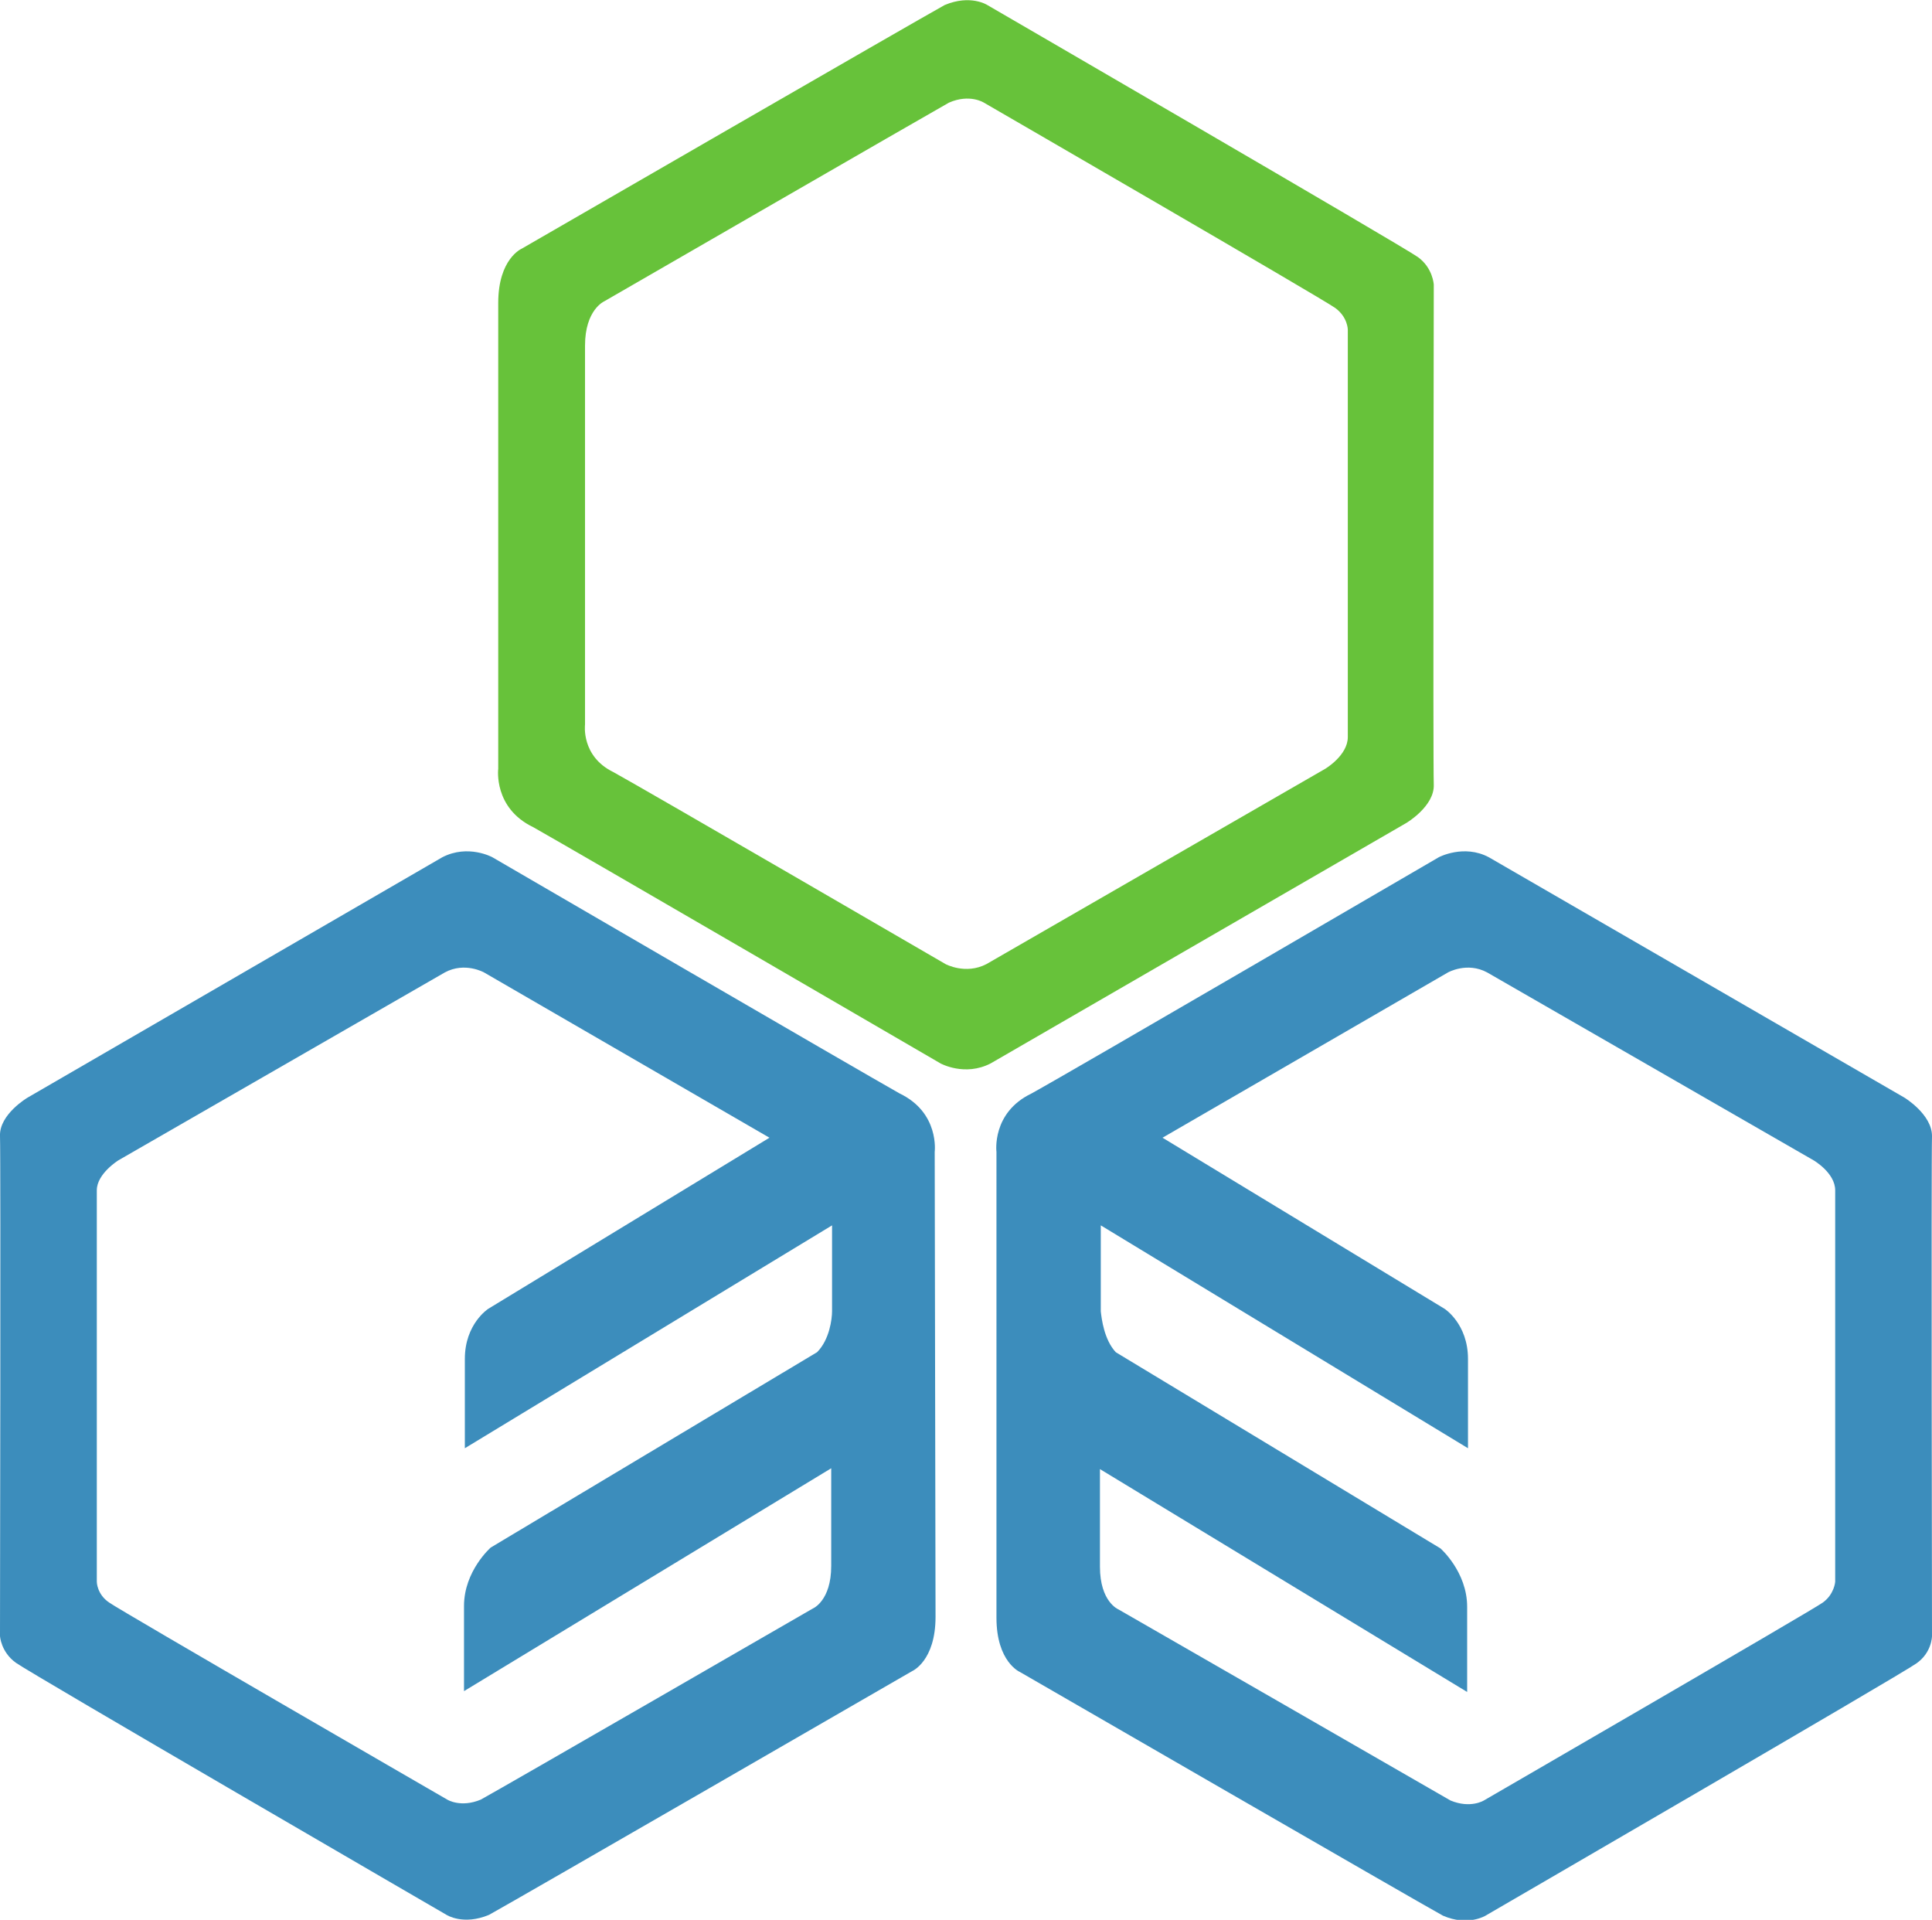 <?xml version="1.0" encoding="utf-8"?>
<!-- Generator: Adobe Illustrator 21.0.0, SVG Export Plug-In . SVG Version: 6.00 Build 0)  -->
<svg version="1.1" id="图层_1" xmlns="http://www.w3.org/2000/svg" xmlns:xlink="http://www.w3.org/1999/xlink" x="0px" y="0px"
	 viewBox="0 0 231.5 230" style="enable-background:new 0 0 231.5 230;" xml:space="preserve">
<style type="text/css">
	.st0{fill:#3C8DBC;}
	.st1{fill:#67C23A;}
</style>
<path class="st0" d="M112.1,193.7c0,5.3-2.8,6.5-2.8,6.5s-47.6,27.5-50.7,29.2c-3.1,1.3-5.1,0-5.1,0S3.7,200.5,1.9,199.2
	S0,196,0,196s0.1-57.2,0-59.9c-0.1-2.6,3.3-4.6,3.3-4.6L53,102.7c3.1-1.6,6,0,6,0s44,25.6,48.8,28.3c4.8,2.3,4.2,7,4.2,7
	S112.1,188.7,112.1,193.7z M92.2,136.3c-11.4-6.6-22.8-13.2-34.2-19.8c0,0-2.3-1.3-4.7,0L14.2,139c0,0-2.6,1.6-2.6,3.6
	c0,2.1,0,46.9,0,46.9s0,1.5,1.5,2.5c1.4,1,40.5,23.6,40.5,23.6s1.6,1,4,0c2.4-1.3,39.8-22.9,39.8-22.9s2.2-0.9,2.2-5.1
	c0-1.2,0-5.9,0-11.7l-44,26.7v-10.2c0-4.2,3.2-7,3.2-7L97.9,162c1.5-1.5,1.8-4,1.8-4.9v-10.3l-44,26.7v-10.7c0-4.2,2.8-6,2.8-6
	L92.2,136.3L92.2,136.3z"/>
<path class="st0" d="M119.4,138c0,0-0.6-4.7,4.2-7c4.9-2.7,48.8-28.3,48.8-28.3s3-1.6,6,0l49.8,28.8c0,0,3.3,2,3.3,4.6
	c-0.1,2.7,0,59.9,0,59.9s0,2-1.9,3.3c-1.8,1.3-51.6,30.2-51.6,30.2s-2.1,1.3-5.1,0c-3.1-1.7-50.7-29.2-50.7-29.2s-2.8-1.2-2.8-6.5
	C119.4,188.7,119.4,138,119.4,138z M139.3,136.3l33.8,20.5c0,0,2.8,1.8,2.8,6v10.7l-44-26.7v10.3c0.1,0.9,0.4,3.4,1.8,4.9l38.9,23.5
	c0,0,3.2,2.8,3.2,7v10.2l-44-26.7c0,5.8,0,10.5,0,11.7c0,4.2,2.2,5.1,2.2,5.1s37.4,21.5,39.8,22.9c2.4,1,4,0,4,0S217,193,218.4,192
	s1.5-2.5,1.5-2.5s0-44.8,0-46.9c0-2.1-2.6-3.6-2.6-3.6l-39.1-22.5c-2.4-1.3-4.7,0-4.7,0C162.1,123.1,150.7,129.7,139.3,136.3
	L139.3,136.3z"/>
<path class="st1" d="M171.8,34.1c0,0-0.1-2-1.9-3.3c-1.8-1.3-51.6-30.2-51.6-30.2s-2-1.3-5.1,0c-3.1,1.7-50.7,29.2-50.7,29.2
	s-2.8,1.2-2.8,6.5c0,5,0,55.8,0,55.8s-0.6,4.7,4.2,7c4.8,2.7,48.8,28.3,48.8,28.3s2.9,1.6,6,0l49.8-28.8c0,0,3.4-2,3.3-4.6
	C171.7,91.3,171.8,34.1,171.8,34.1z M161.5,88.3c0,2.2-2.7,3.8-2.7,3.8l-40.6,23.4c-2.5,1.3-4.9,0-4.9,0s-35.8-20.8-39.8-23
	c-3.9-1.9-3.4-5.7-3.4-5.7s0-41.3,0-45.4c0-4.3,2.3-5.3,2.3-5.3s38.8-22.4,41.3-23.8c2.5-1.1,4.2,0,4.2,0s40.6,23.5,42.1,24.6
	c1.5,1.1,1.5,2.6,1.5,2.6S161.5,86.1,161.5,88.3z"/>
</svg>
